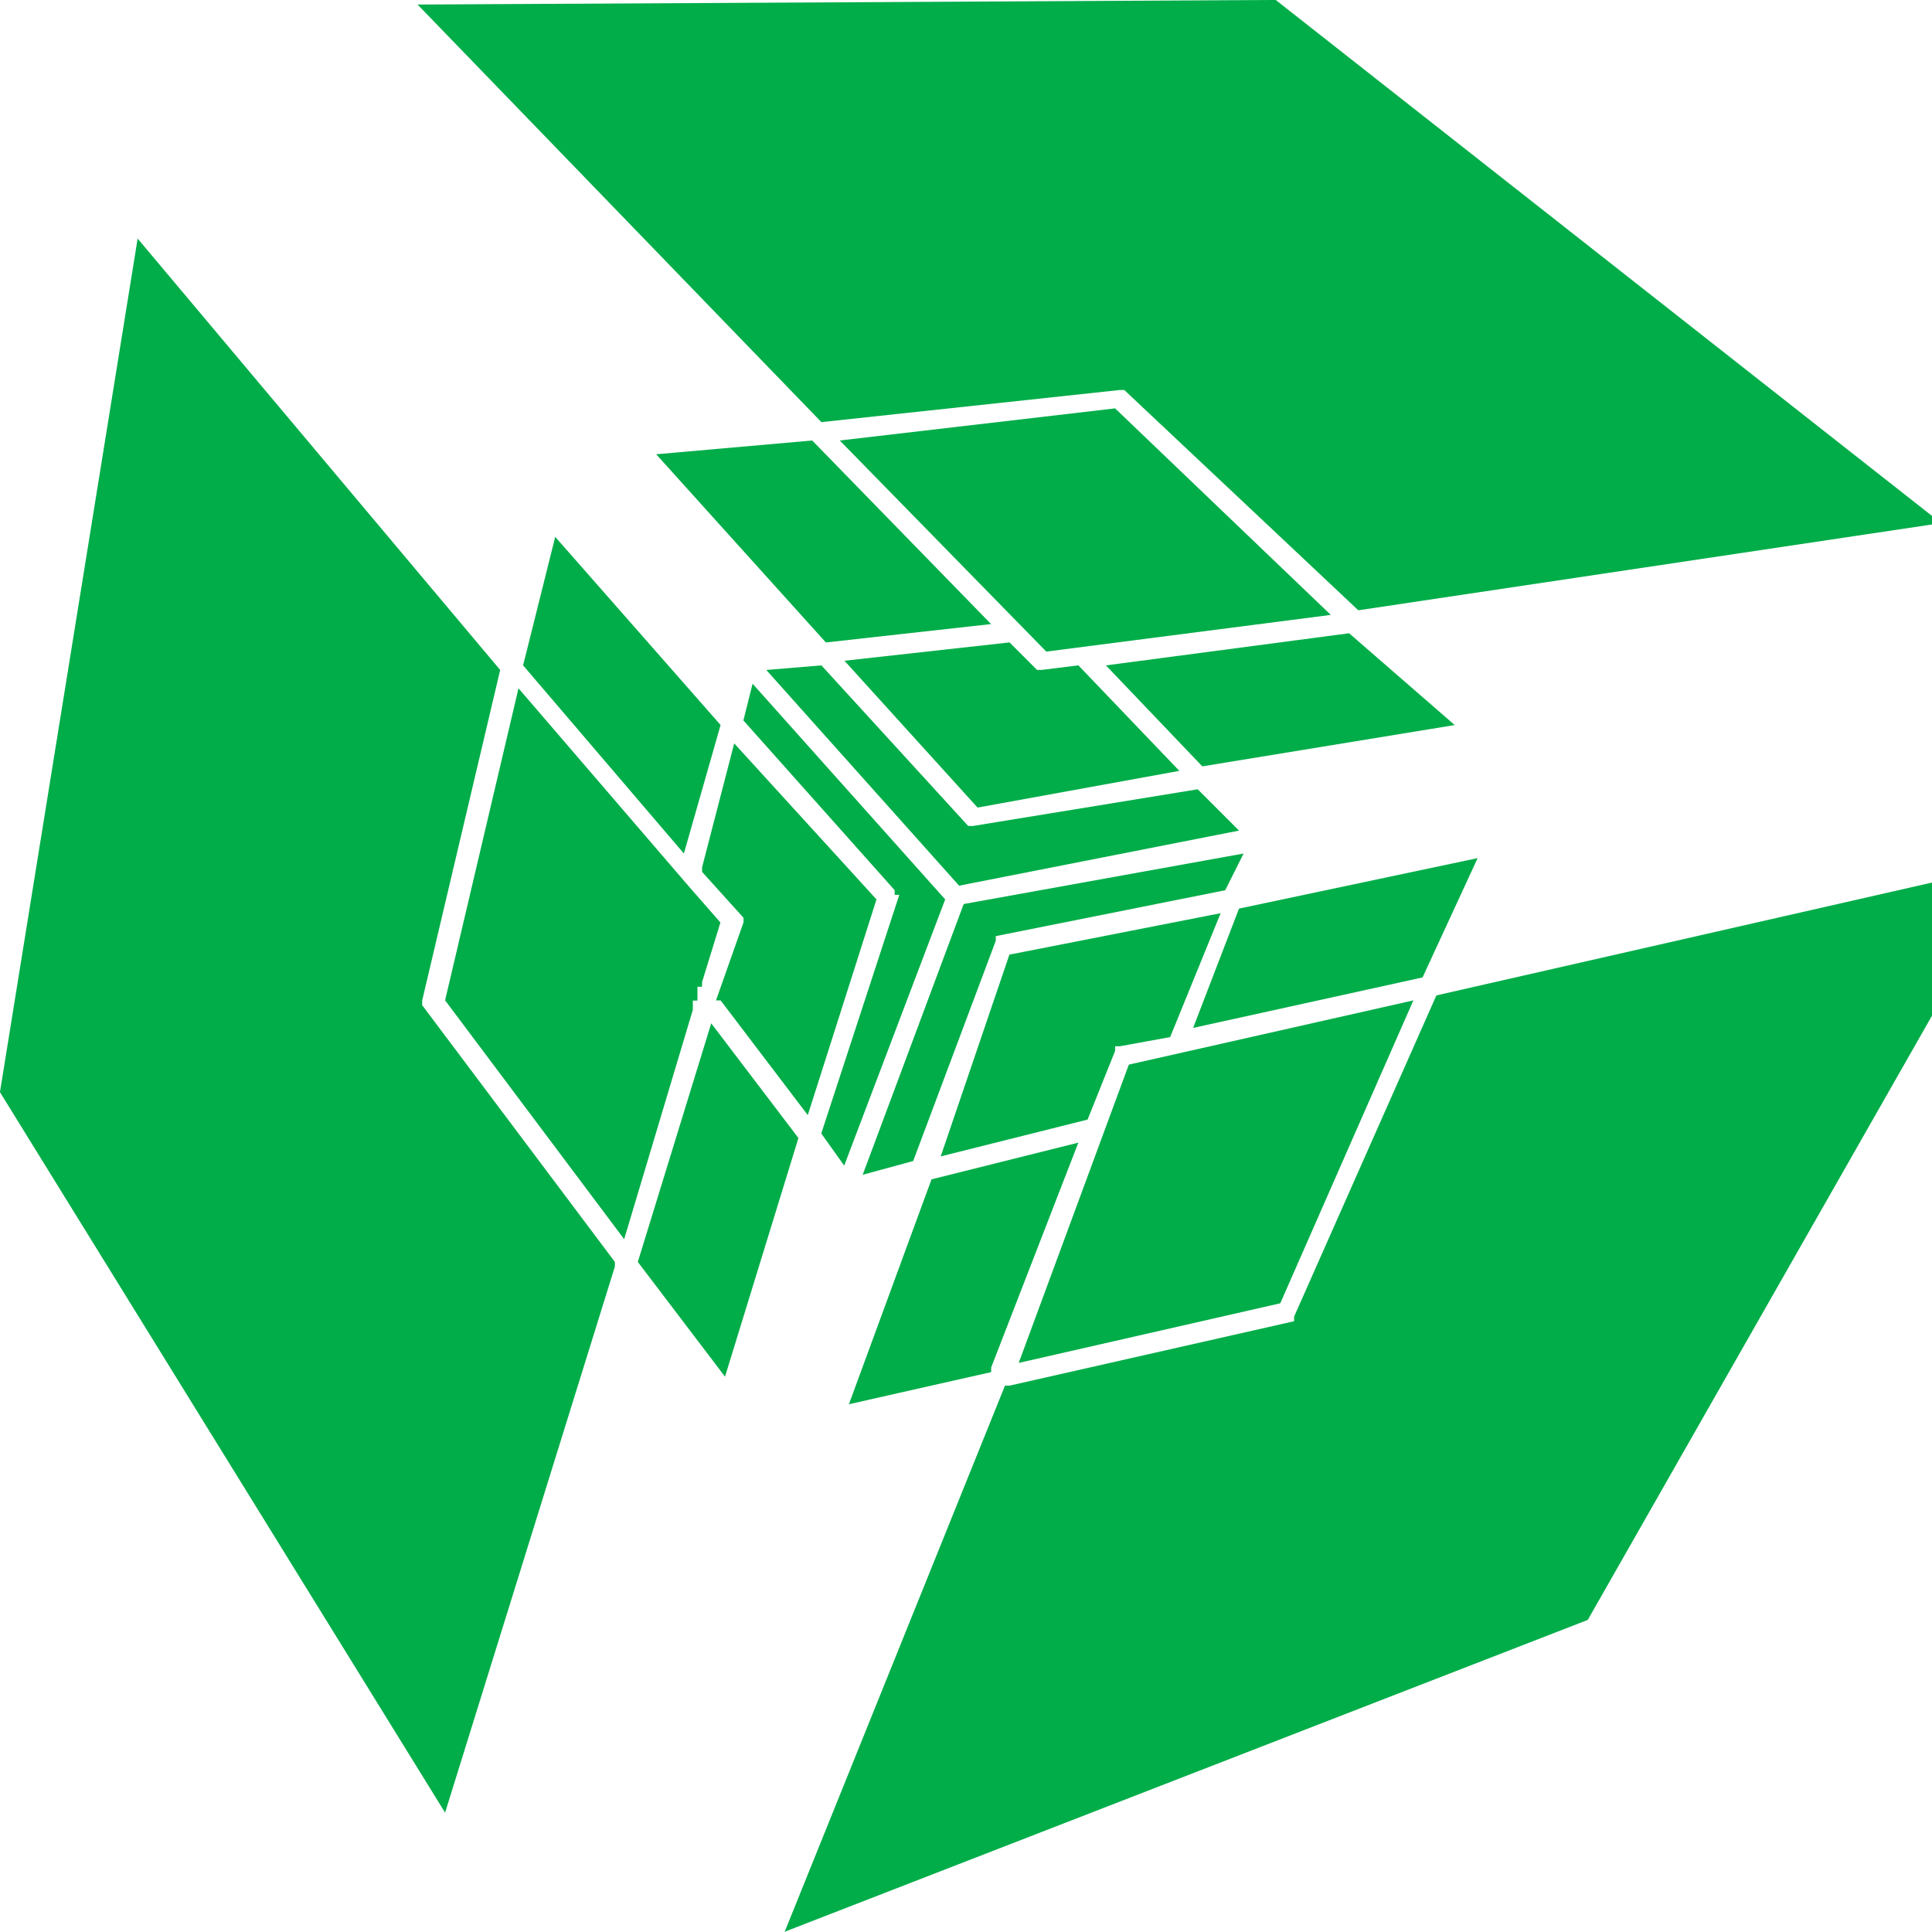 <svg xmlns="http://www.w3.org/2000/svg" width="45" height="45" viewBox="0 0 45 45">
  <g id="logo-seventh-branco" transform="translate(-330.643 -623.132)">
    <g id="Grupo_5" data-name="Grupo 5" transform="translate(330.642 623.131)">
      <path id="Caminho_49" data-name="Caminho 49" d="M105.21,18.348l-6.52,1.283L94.2,14.607l1.283-.107,3.42,3.741h.107l5.238-.855Z" transform="translate(-76.35 0.999)" fill="#00AD49"/>
      <path id="Caminho_50" data-name="Caminho 50" d="M93.914,14.9,98.4,19.924l-2.352,6.2-.534-.748h0l1.817-5.558h-.107V19.71L93.7,15.755Z" transform="translate(-76.384 1.026)" fill="#00AD49"/>
      <path id="Caminho_51" data-name="Caminho 51" d="M105.172,18.6l-.428.855L99.4,20.524h0v.107h0l-1.924,5.131-1.176.321,2.352-6.306Z" transform="translate(-76.205 1.281)" fill="#00AD49"/>
      <path id="Caminho_52" data-name="Caminho 52" d="M101.344,24.9l-2.031,5.238h0v.107L96,30.993l1.924-5.238h0Z" transform="translate(-76.226 1.715)" fill="#00AD49"/>
      <path id="Caminho_53" data-name="Caminho 53" d="M110.127,18.7l-1.283,2.779L103.5,22.655l1.069-2.779Z" transform="translate(-75.709 1.288)" fill="#00AD49"/>
      <path id="Caminho_54" data-name="Caminho 54" d="M123.353,18.8,113.305,36.437,94.6,43.7l5.131-12.72h.107l6.627-1.5h0v-.107h0l3.314-7.482h0Z" transform="translate(-76.322 1.295)" fill="#00AD49"/>
      <path id="Caminho_55" data-name="Caminho 55" d="M108.892,21.8l-3.1,7.055L99.7,30.244l2.565-6.948Z" transform="translate(-75.971 1.502)" fill="#00AD49"/>
      <path id="Caminho_56" data-name="Caminho 56" d="M104.52,19.9l-1.176,2.886L102.169,23h-.107v.107h0l-.641,1.6L98,25.565l1.6-4.7Z" transform="translate(-76.088 1.371)" fill="#00AD49"/>
      <path id="Caminho_57" data-name="Caminho 57" d="M93.548,16.2l3.314,3.634-1.6,5.024-2.031-2.672h-.107l.641-1.817h0v-.107h0L92.8,19.193v-.107Z" transform="translate(-76.446 1.116)" fill="#00AD49"/>
      <path id="Caminho_58" data-name="Caminho 58" d="M93.11,22.3l2.031,2.672h0l-1.71,5.558L91.4,27.858h0Z" transform="translate(-76.543 1.536)" fill="#00AD49"/>
      <path id="Caminho_59" data-name="Caminho 59" d="M91.823,29.036v.107l-3.955,12.72L77.5,25.081,80.707,5.2l8.444,10.048-1.817,7.7h0v.107h0Z" transform="translate(-77.5 0.358)" fill="#00AD49"/>
      <path id="Caminho_60" data-name="Caminho 60" d="M92.865,19.6l.748.855-.428,1.39v.107h-.107v.321h-.107v.107h0v.107l-1.6,5.344L87.2,22.268,88.91,15l3.955,4.6Z" transform="translate(-76.832 1.033)" fill="#00AD49"/>
      <path id="Caminho_61" data-name="Caminho 61" d="M89.648,11.7,93.5,16.082l-.855,2.993L88.9,14.693Z" transform="translate(-76.715 0.806)" fill="#00AD49"/>
      <path id="Caminho_62" data-name="Caminho 62" d="M101.351,14.534l2.352,2.458-4.7.855-3.1-3.42L99.748,14l.641.641h.107Z" transform="translate(-76.233 0.964)" fill="#00AD49"/>
      <path id="Caminho_63" data-name="Caminho 63" d="M109.724,15.938l-5.879.962L101.6,14.548l5.665-.748Z" transform="translate(-75.84 0.951)" fill="#00AD49"/>
      <path id="Caminho_64" data-name="Caminho 64" d="M122.087,12.185l-13.575,2.031-5.451-5.131h-.107l-6.948.748L86.6.107,106.588,0Z" transform="translate(-76.873)" fill="#00AD49"/>
      <path id="Caminho_65" data-name="Caminho 65" d="M107.237,13.71l-6.627.855L95.8,9.648l6.413-.748Z" transform="translate(-76.239 0.613)" fill="#00AD49"/>
      <path id="Caminho_66" data-name="Caminho 66" d="M95.434,9.6,99.6,13.876l-3.848.428L91.8,9.921Z" transform="translate(-76.515 0.661)" fill="#00AD49"/>
    </g>
  </g>
</svg>
